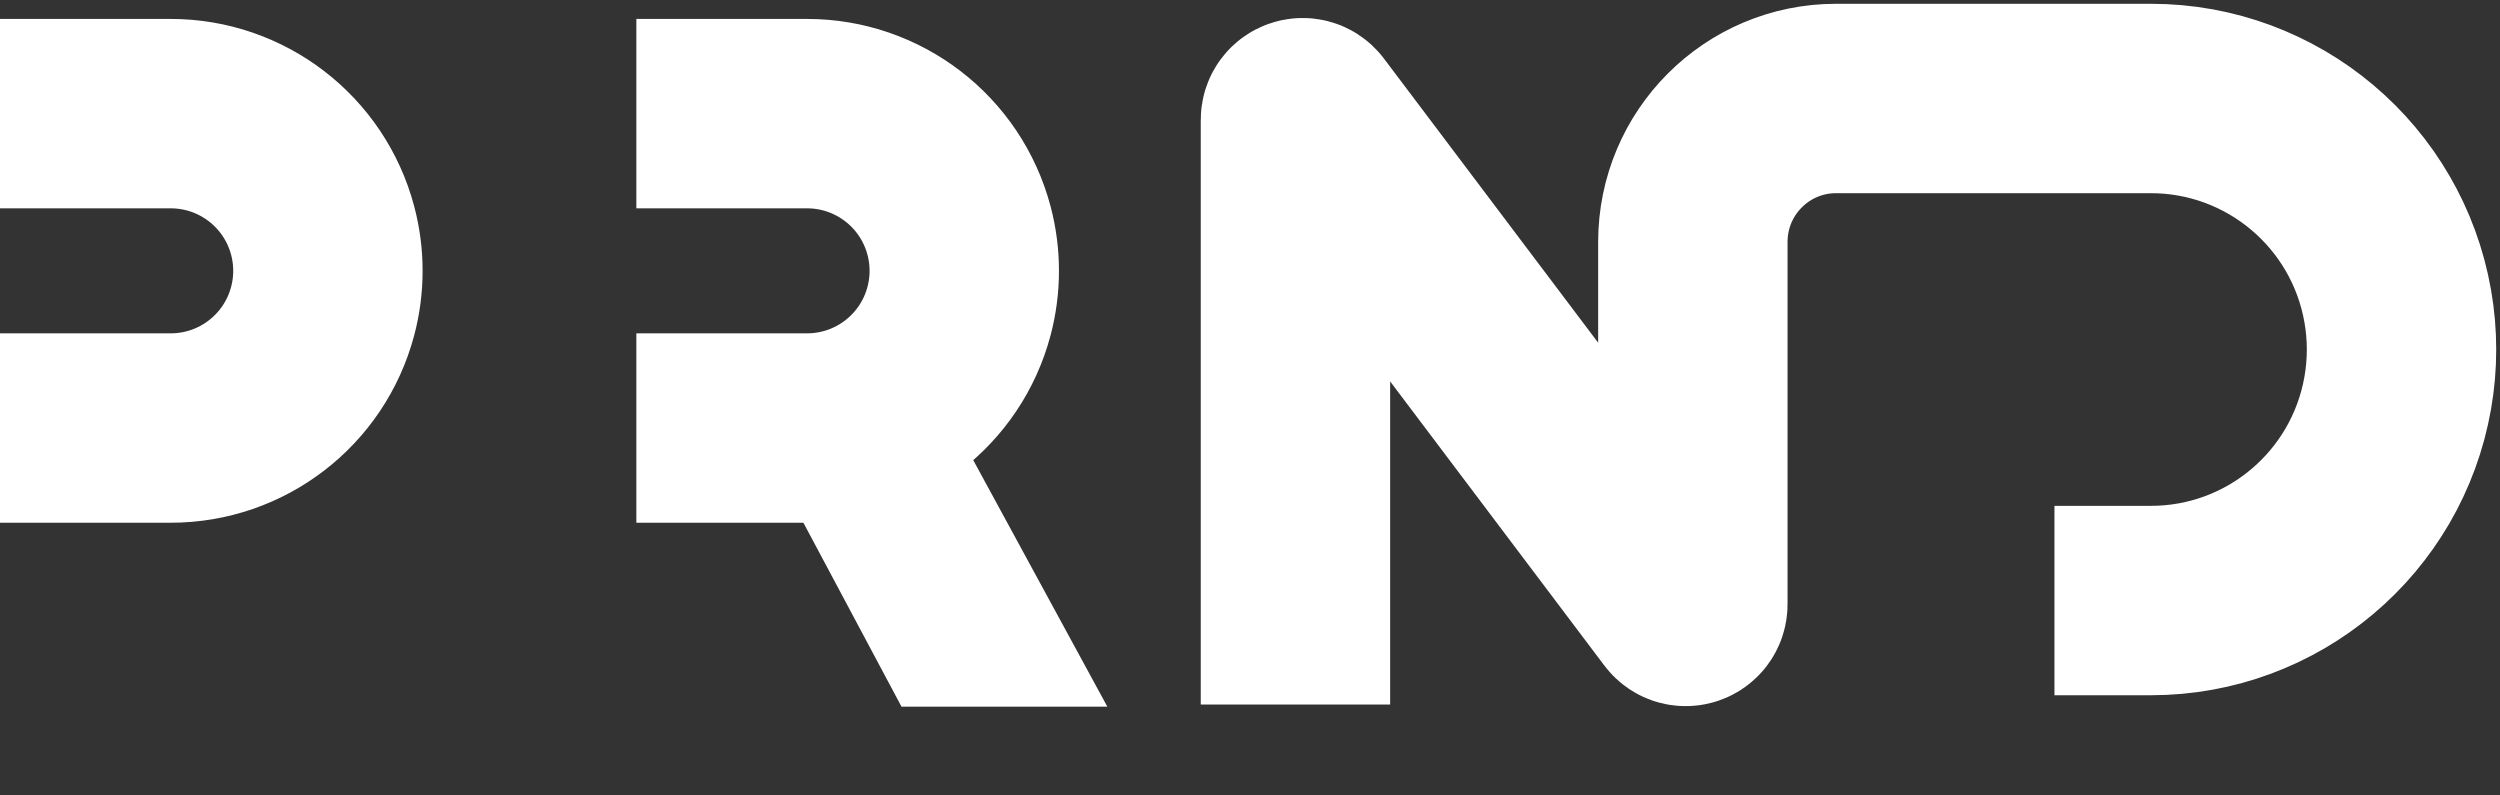 <svg width="330" height="105" viewBox="0 0 330 105" fill="none" xmlns="http://www.w3.org/2000/svg">
<rect x="0" y="0" width="330" height="105" fill="#333333" stroke="none"/>
<path d="M103 63.283L125.5 55.283L146.17 93.283L119 93.283L103 63.283Z" fill="white"/>
<path d="M0 15H22.534C31.946 15 40.179 21.335 42.591 30.434C43.514 33.918 43.514 37.582 42.591 41.066C40.179 50.165 31.946 56.5 22.534 56.5H0M84 15H106.533C115.946 15 124.179 21.335 126.591 30.434C127.514 33.918 127.514 37.582 126.591 41.066C124.179 50.165 115.946 56.5 106.533 56.5H84M271.189 79.272H283.919C299.989 79.272 313.735 67.704 316.505 51.848C317.165 48.069 317.165 44.203 316.505 40.424C313.735 24.568 299.989 13 283.919 13H242.361C231.921 13 223.457 21.477 223.457 31.935V79.761C223.457 80.669 222.304 81.056 221.758 80.331L172.699 15.254C172.153 14.53 171 14.917 171 15.825V93" stroke="white" stroke-width="25"/>
</svg>
